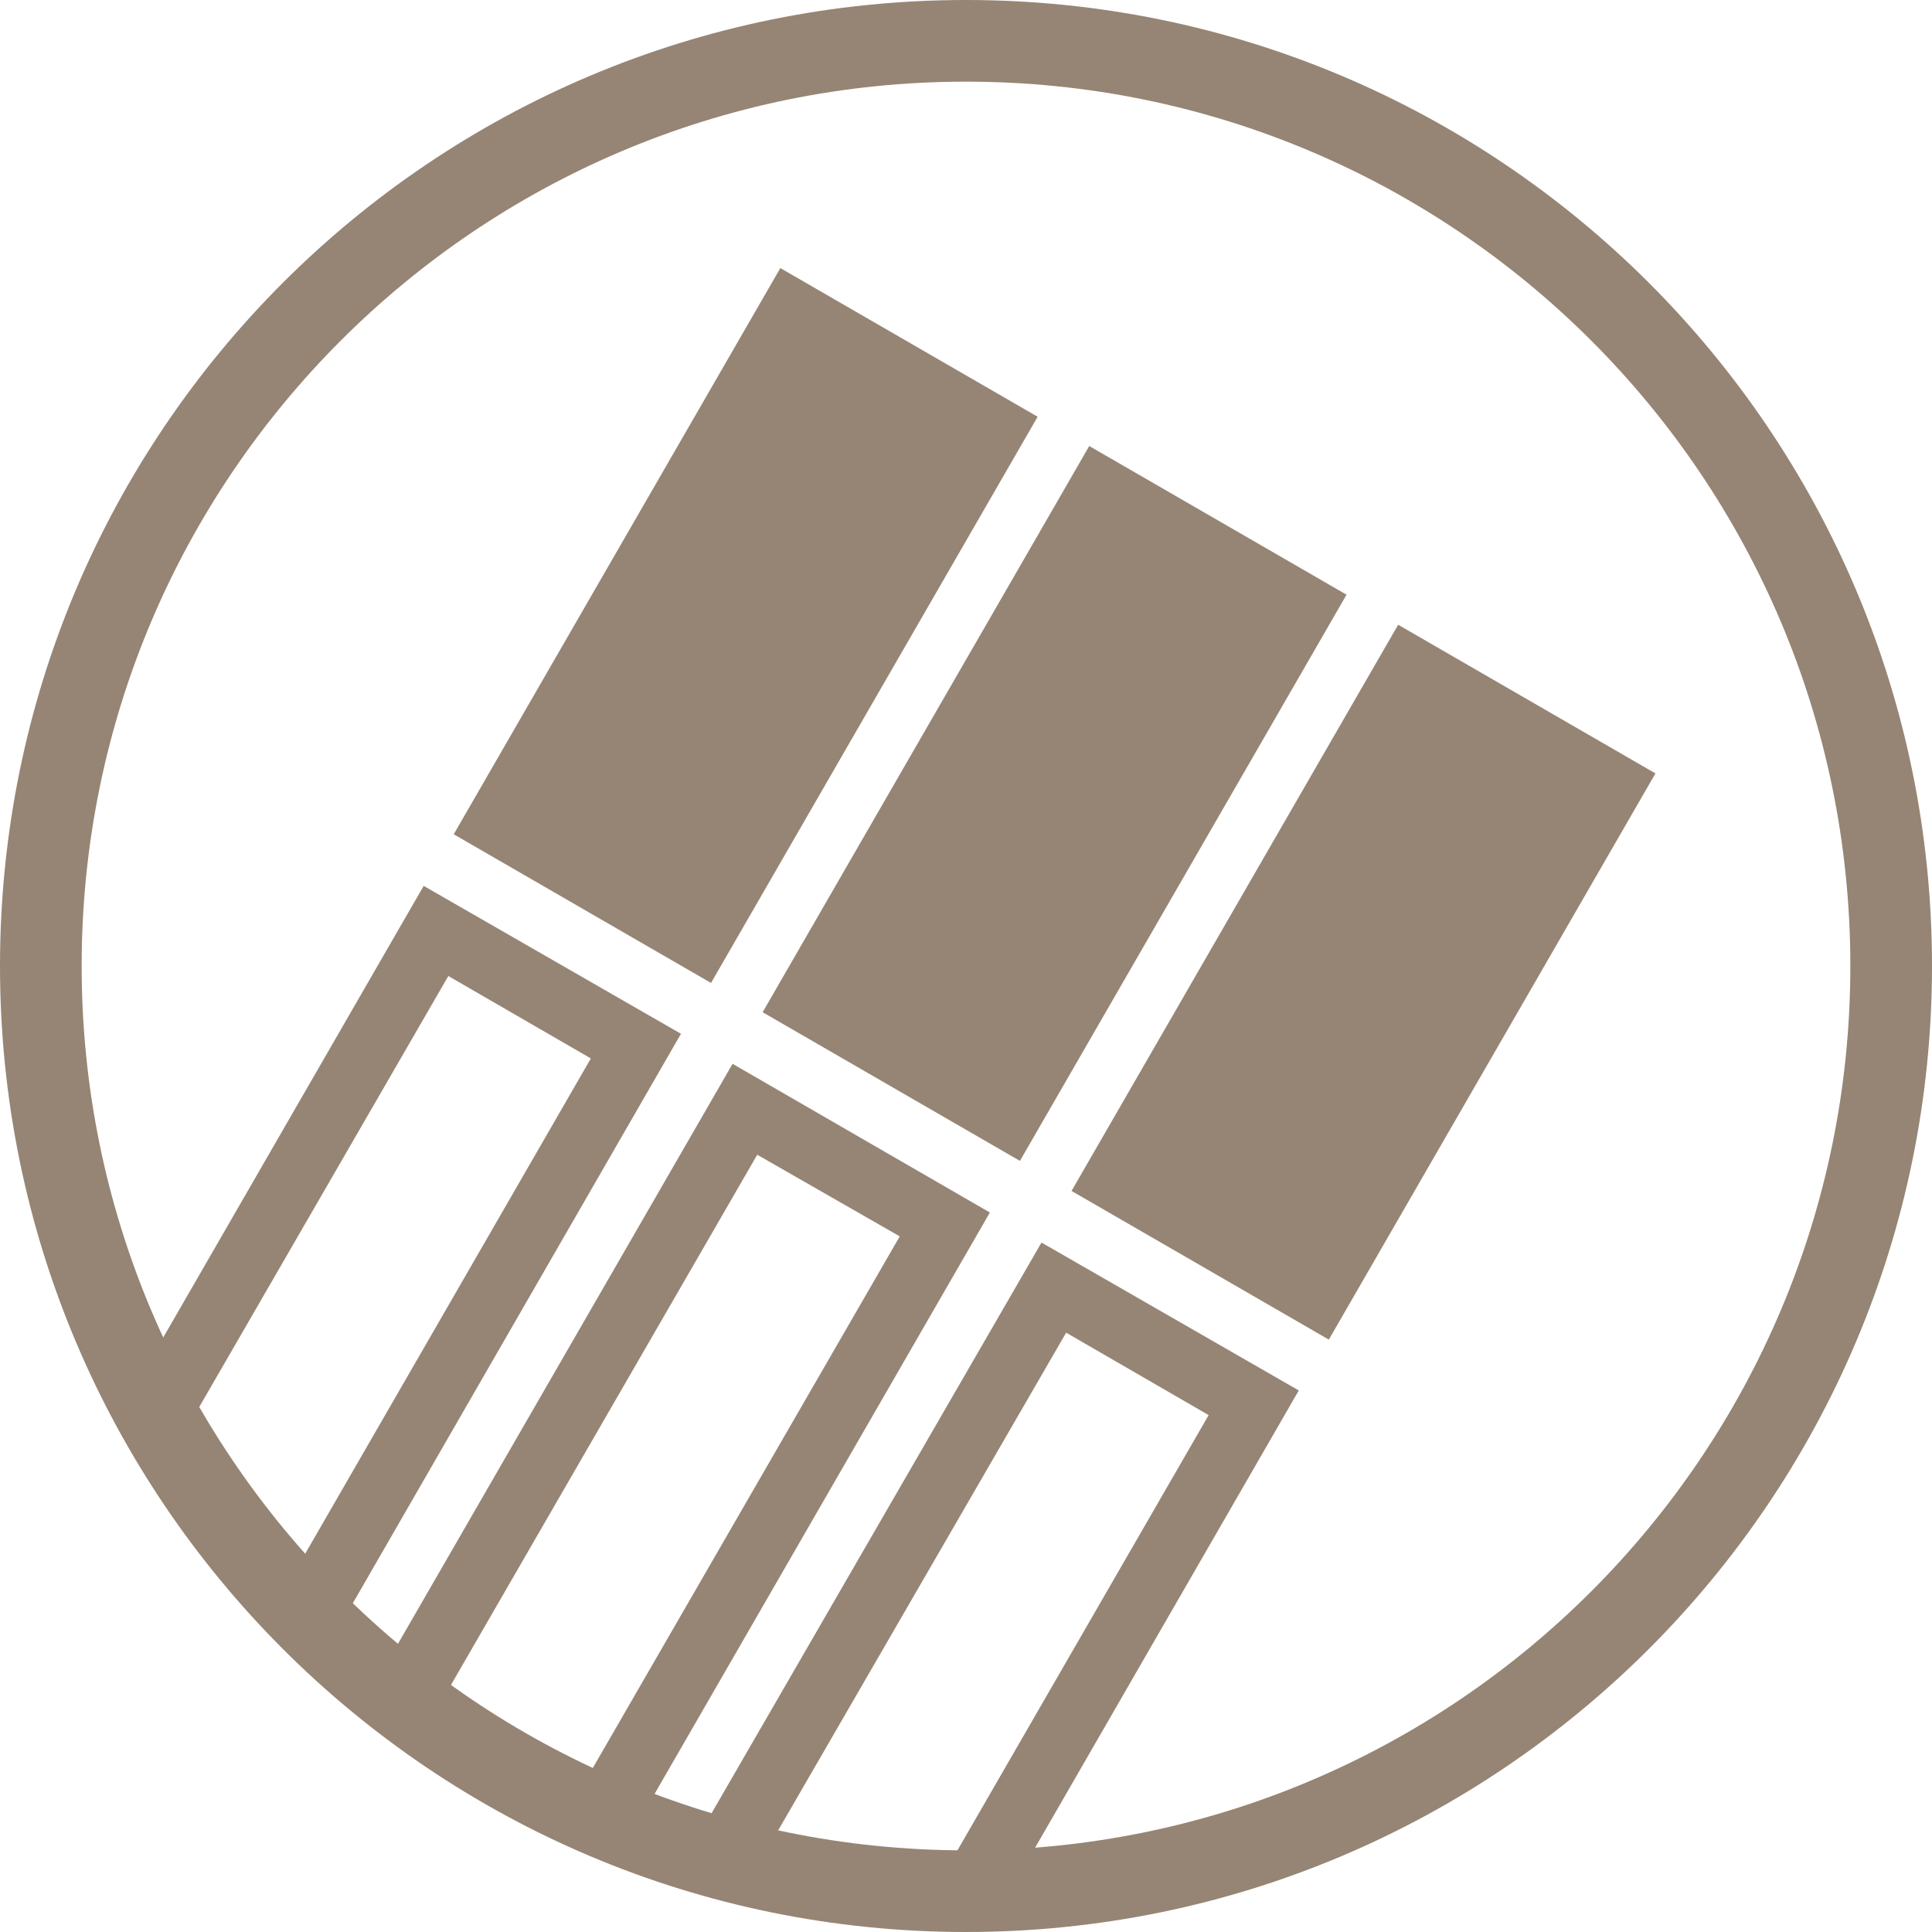 <?xml version="1.0" encoding="UTF-8"?>
<!DOCTYPE svg PUBLIC "-//W3C//DTD SVG 1.1//EN" "http://www.w3.org/Graphics/SVG/1.1/DTD/svg11.dtd">
<!-- Creator: CorelDRAW X8 -->
<svg xmlns="http://www.w3.org/2000/svg" xml:space="preserve" width="172px" height="172px" version="1.1" style="shape-rendering:geometricPrecision; text-rendering:geometricPrecision; image-rendering:optimizeQuality; fill-rule:evenodd; clip-rule:evenodd"
viewBox="0 0 2508 2508"
 xmlns:xlink="http://www.w3.org/1999/xlink">
 <defs>
  <style type="text/css">
   <![CDATA[
    .fil0 {fill:#968574}
   ]]>
  </style>
 </defs>
 <g id="Слой_x0020_1">
  <g id="_2449114514864">
   <path class="fil0" d="M1254 0c692,0 1254,561 1254,1254 0,692 -562,1254 -1254,1254 -693,0 -1254,-562 -1254,-1254 0,-693 561,-1254 1254,-1254zm0 106c634,0 1148,514 1148,1148 0,634 -514,1148 -1148,1148 -634,0 -1148,-514 -1148,-1148 0,-634 514,-1148 1148,-1148z"/>
   <path class="fil0" d="M550 1150l334 192 -442 767c-22,-21 -42,-42 -62,-64l387 -671 -185 -107 -341 590c-17,-28 -33,-58 -48,-88l357 -619zm1265 -339l334 193 -424 735 -334 -193 424 -735zm-401 -232l334 193 -424 735 -334 -193 424 -735zm-62 1034l334 192 -361 626c-23,1 -47,2 -71,2 -10,0 -19,0 -29,0l344 -596 -185 -107 -390 674c-29,-6 -57,-14 -86,-23l444 -768zm-401 -232l334 193 -451 782c-27,-11 -54,-22 -80,-34l414 -717 -185 -106 -413 715c-24,-17 -47,-34 -69,-53l450 -780zm62 -1033l334 193 -424 735 -334 -193 424 -735z"/>
  </g>
 </g>
</svg>
